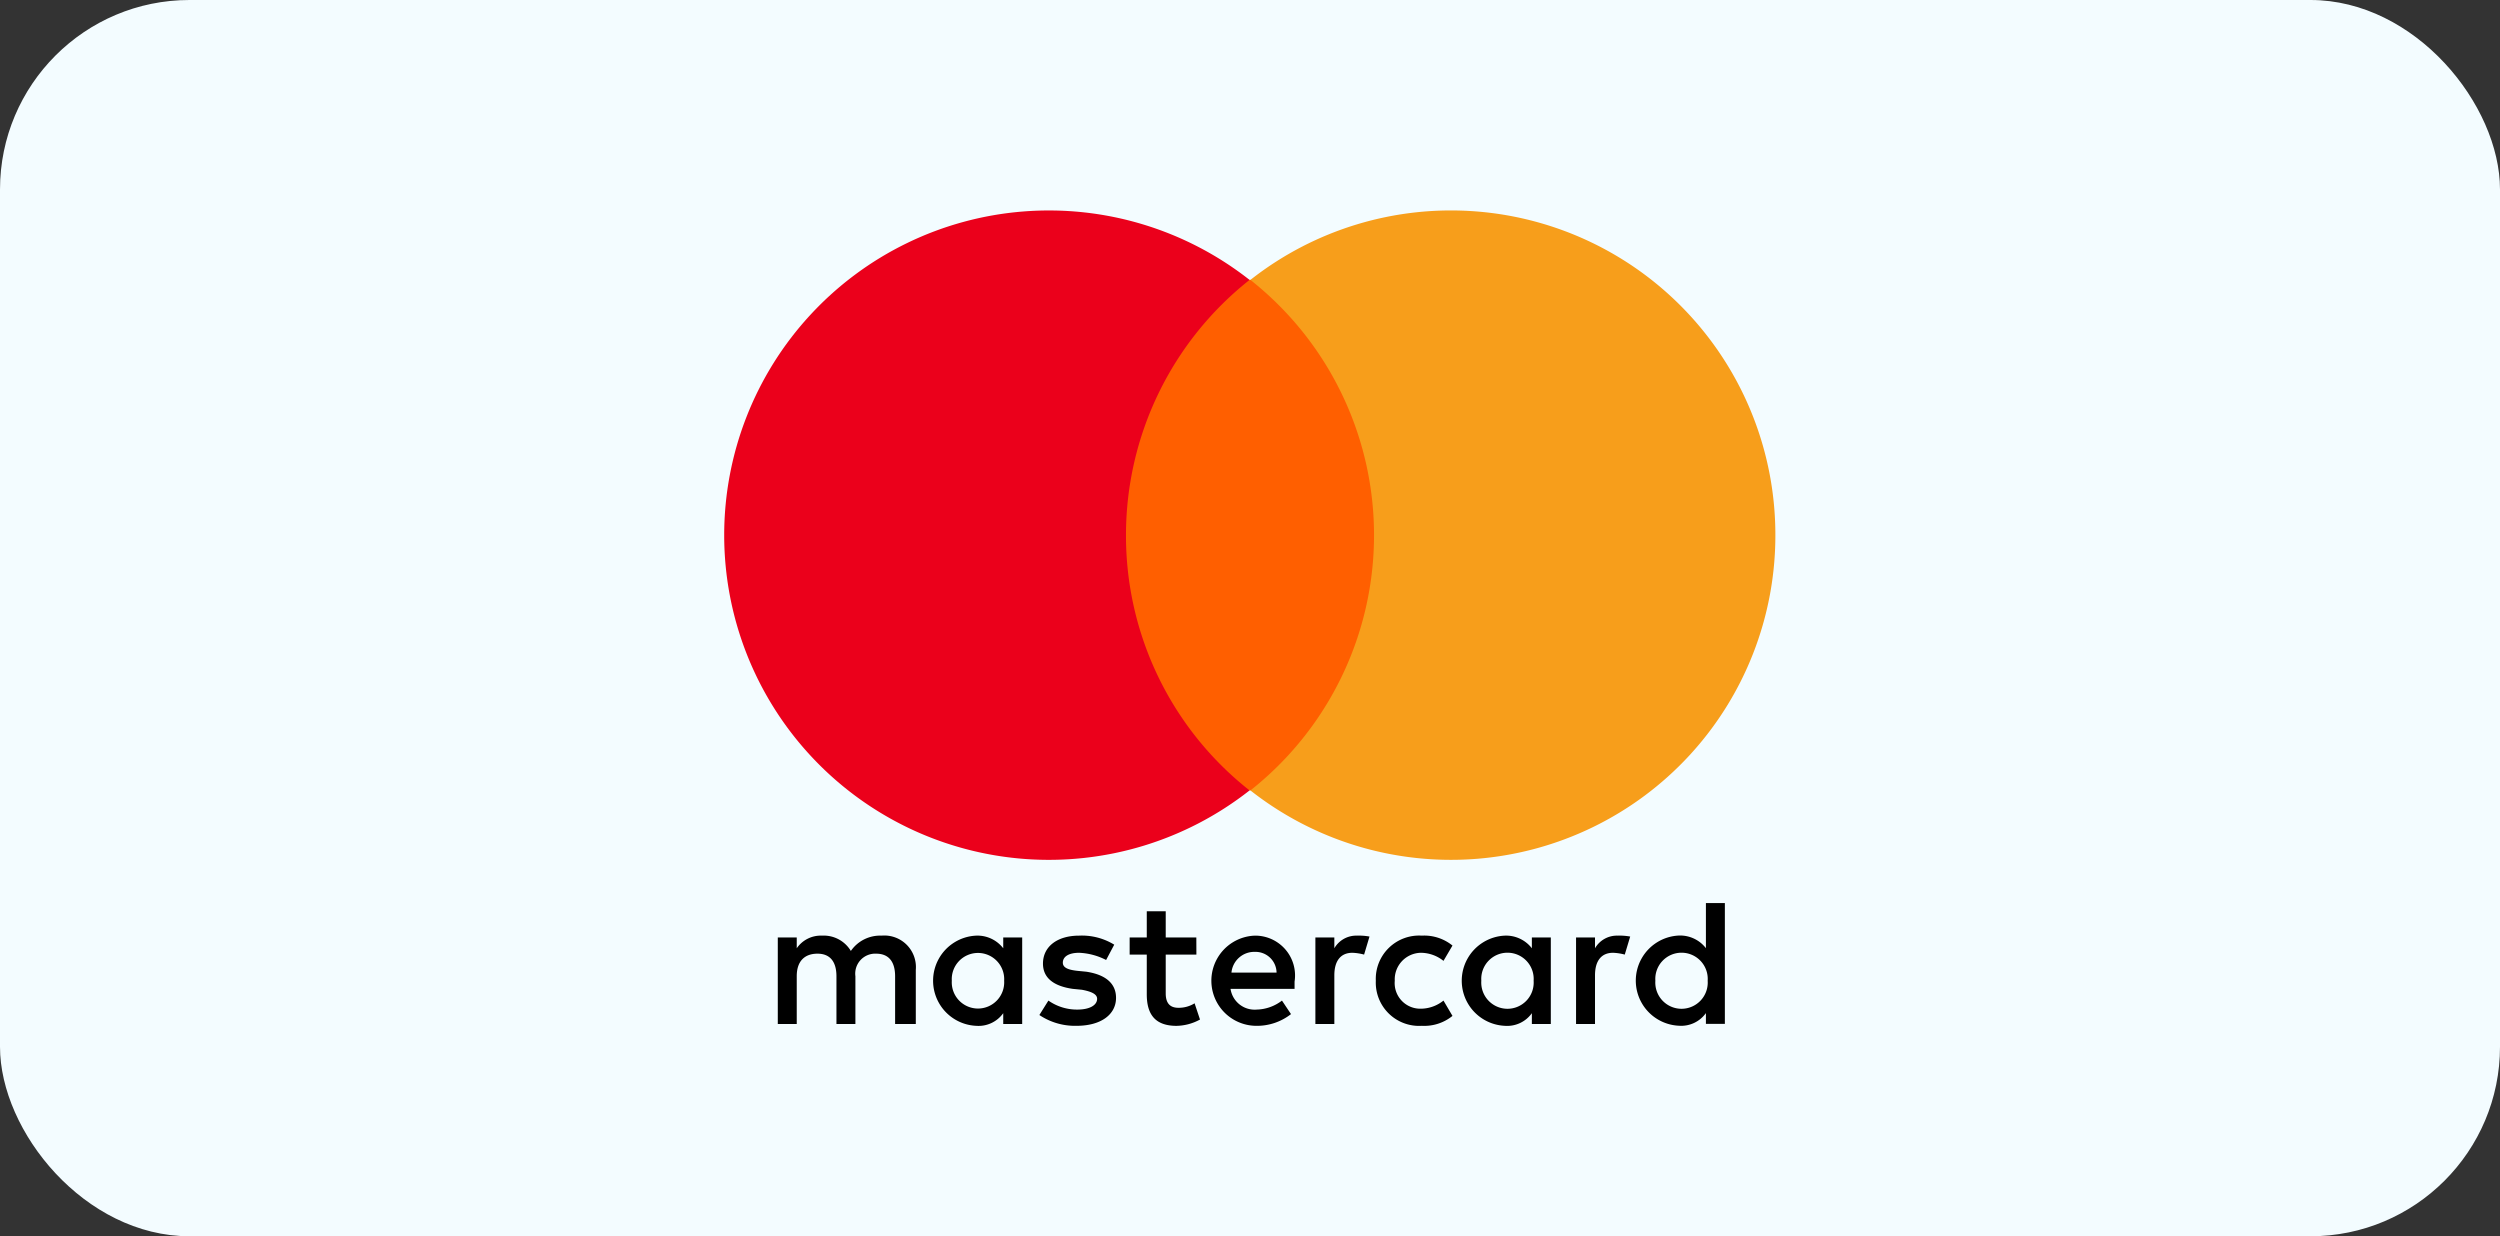 <svg xmlns="http://www.w3.org/2000/svg" width="79.144" height="39.137" viewBox="0 0 79.144 39.137">
  <rect x="0" y="0" width="79.144" height="39.137" fill="#333333" stroke="none"/>
  <g id="Group_710" data-name="Group 710" transform="translate(-560.396 -682.111)">
    <rect id="Rectangle_50" data-name="Rectangle 50" width="79.144" height="39.137" rx="6" transform="translate(560.396 682.111)" fill="#f3fcff"/>
    <g id="layer1">
      <g id="g13">
        <g id="g15">
          <path id="Path_538" data-name="Path 538" d="M589.388,714.529v-1.713a1,1,0,0,0-1.085-1.085,1.126,1.126,0,0,0-.971.485,1,1,0,0,0-.913-.485.923.923,0,0,0-.8.4v-.343h-.6v2.741h.6v-1.513c0-.485.257-.714.657-.714s.6.257.6.714v1.513h.6v-1.513a.632.632,0,0,1,.657-.714c.4,0,.6.257.6.714v1.513Zm8.881-2.741H597.3v-.828h-.6v.828h-.542v.543h.542v1.256c0,.628.257,1,.943,1a1.6,1.6,0,0,0,.742-.2l-.171-.514a.943.943,0,0,1-.514.142c-.286,0-.4-.171-.4-.457v-1.227h.971Zm5.083-.057a.8.8,0,0,0-.714.4v-.343h-.6v2.741h.6v-1.542c0-.456.2-.713.571-.713a1.644,1.644,0,0,1,.371.057l.171-.571a1.85,1.85,0,0,0-.4-.029Zm-7.682.286a1.956,1.956,0,0,0-1.113-.286c-.686,0-1.143.343-1.143.885,0,.457.343.714.943.8l.285.028c.314.057.486.143.486.286,0,.2-.229.342-.628.342a1.575,1.575,0,0,1-.914-.285l-.286.457a2.024,2.024,0,0,0,1.171.342c.8,0,1.256-.371,1.256-.885,0-.485-.371-.742-.942-.828l-.285-.028c-.257-.029-.457-.086-.457-.257,0-.2.2-.314.514-.314a2.052,2.052,0,0,1,.856.228l.257-.485Zm15.934-.286a.8.8,0,0,0-.714.4v-.343h-.6v2.741h.6v-1.542c0-.456.2-.713.571-.713a1.643,1.643,0,0,1,.371.057l.172-.571a1.865,1.865,0,0,0-.4-.029Zm-7.653,1.428a1.371,1.371,0,0,0,1.456,1.427,1.417,1.417,0,0,0,.971-.314l-.285-.485a1.157,1.157,0,0,1-.714.257.811.811,0,0,1-.828-.885.842.842,0,0,1,.828-.885,1.156,1.156,0,0,1,.714.256l.285-.485a1.422,1.422,0,0,0-.971-.314,1.372,1.372,0,0,0-1.456,1.428Zm5.54,0v-1.371h-.6v.343a1.031,1.031,0,0,0-.856-.4,1.429,1.429,0,0,0,0,2.855.96.96,0,0,0,.856-.4v.342h.6v-1.37Zm-2.2,0a.83.83,0,1,1,1.656,0,.83.83,0,1,1-1.656,0Zm-7.167-1.428a1.428,1.428,0,0,0,.028,2.855,1.747,1.747,0,0,0,1.114-.371l-.286-.428a1.362,1.362,0,0,1-.8.285.771.771,0,0,1-.828-.656h2.027v-.229a1.261,1.261,0,0,0-1.256-1.456Zm0,.514a.667.667,0,0,1,.685.657h-1.428a.725.725,0,0,1,.743-.657Zm14.877.914V710.7h-.6v1.428a1.031,1.031,0,0,0-.856-.4,1.429,1.429,0,0,0,0,2.855.96.96,0,0,0,.856-.4v.342h.6v-1.37Zm-2.2,0a.83.83,0,1,1,1.656,0,.83.83,0,1,1-1.656,0Zm-20.045,0v-1.371h-.6v.343a1.032,1.032,0,0,0-.857-.4,1.429,1.429,0,0,0,0,2.855.961.961,0,0,0,.857-.4v.342h.6v-1.37Zm-2.228,0a.83.83,0,1,1,1.657,0,.83.83,0,1,1-1.657,0Z"/>
        </g>
        <g id="Group_600" data-name="Group 600">
          <rect id="rect19" width="8.995" height="16.162" transform="translate(595.47 690.972)" fill="#ff5f00"/>
          <path id="Path_539" data-name="Path 539" d="M596.042,699.053a10.3,10.3,0,0,1,3.912-8.081,10.279,10.279,0,1,0,0,16.162A10.262,10.262,0,0,1,596.042,699.053Z" fill="#eb001b"/>
          <path id="path22" d="M616.6,699.053a10.27,10.27,0,0,1-16.619,8.081,10.3,10.3,0,0,0,0-16.162,10.269,10.269,0,0,1,16.619,8.081Z" fill="#f79e1b"/>
        </g>
      </g>
    </g>
  </g>
</svg>
